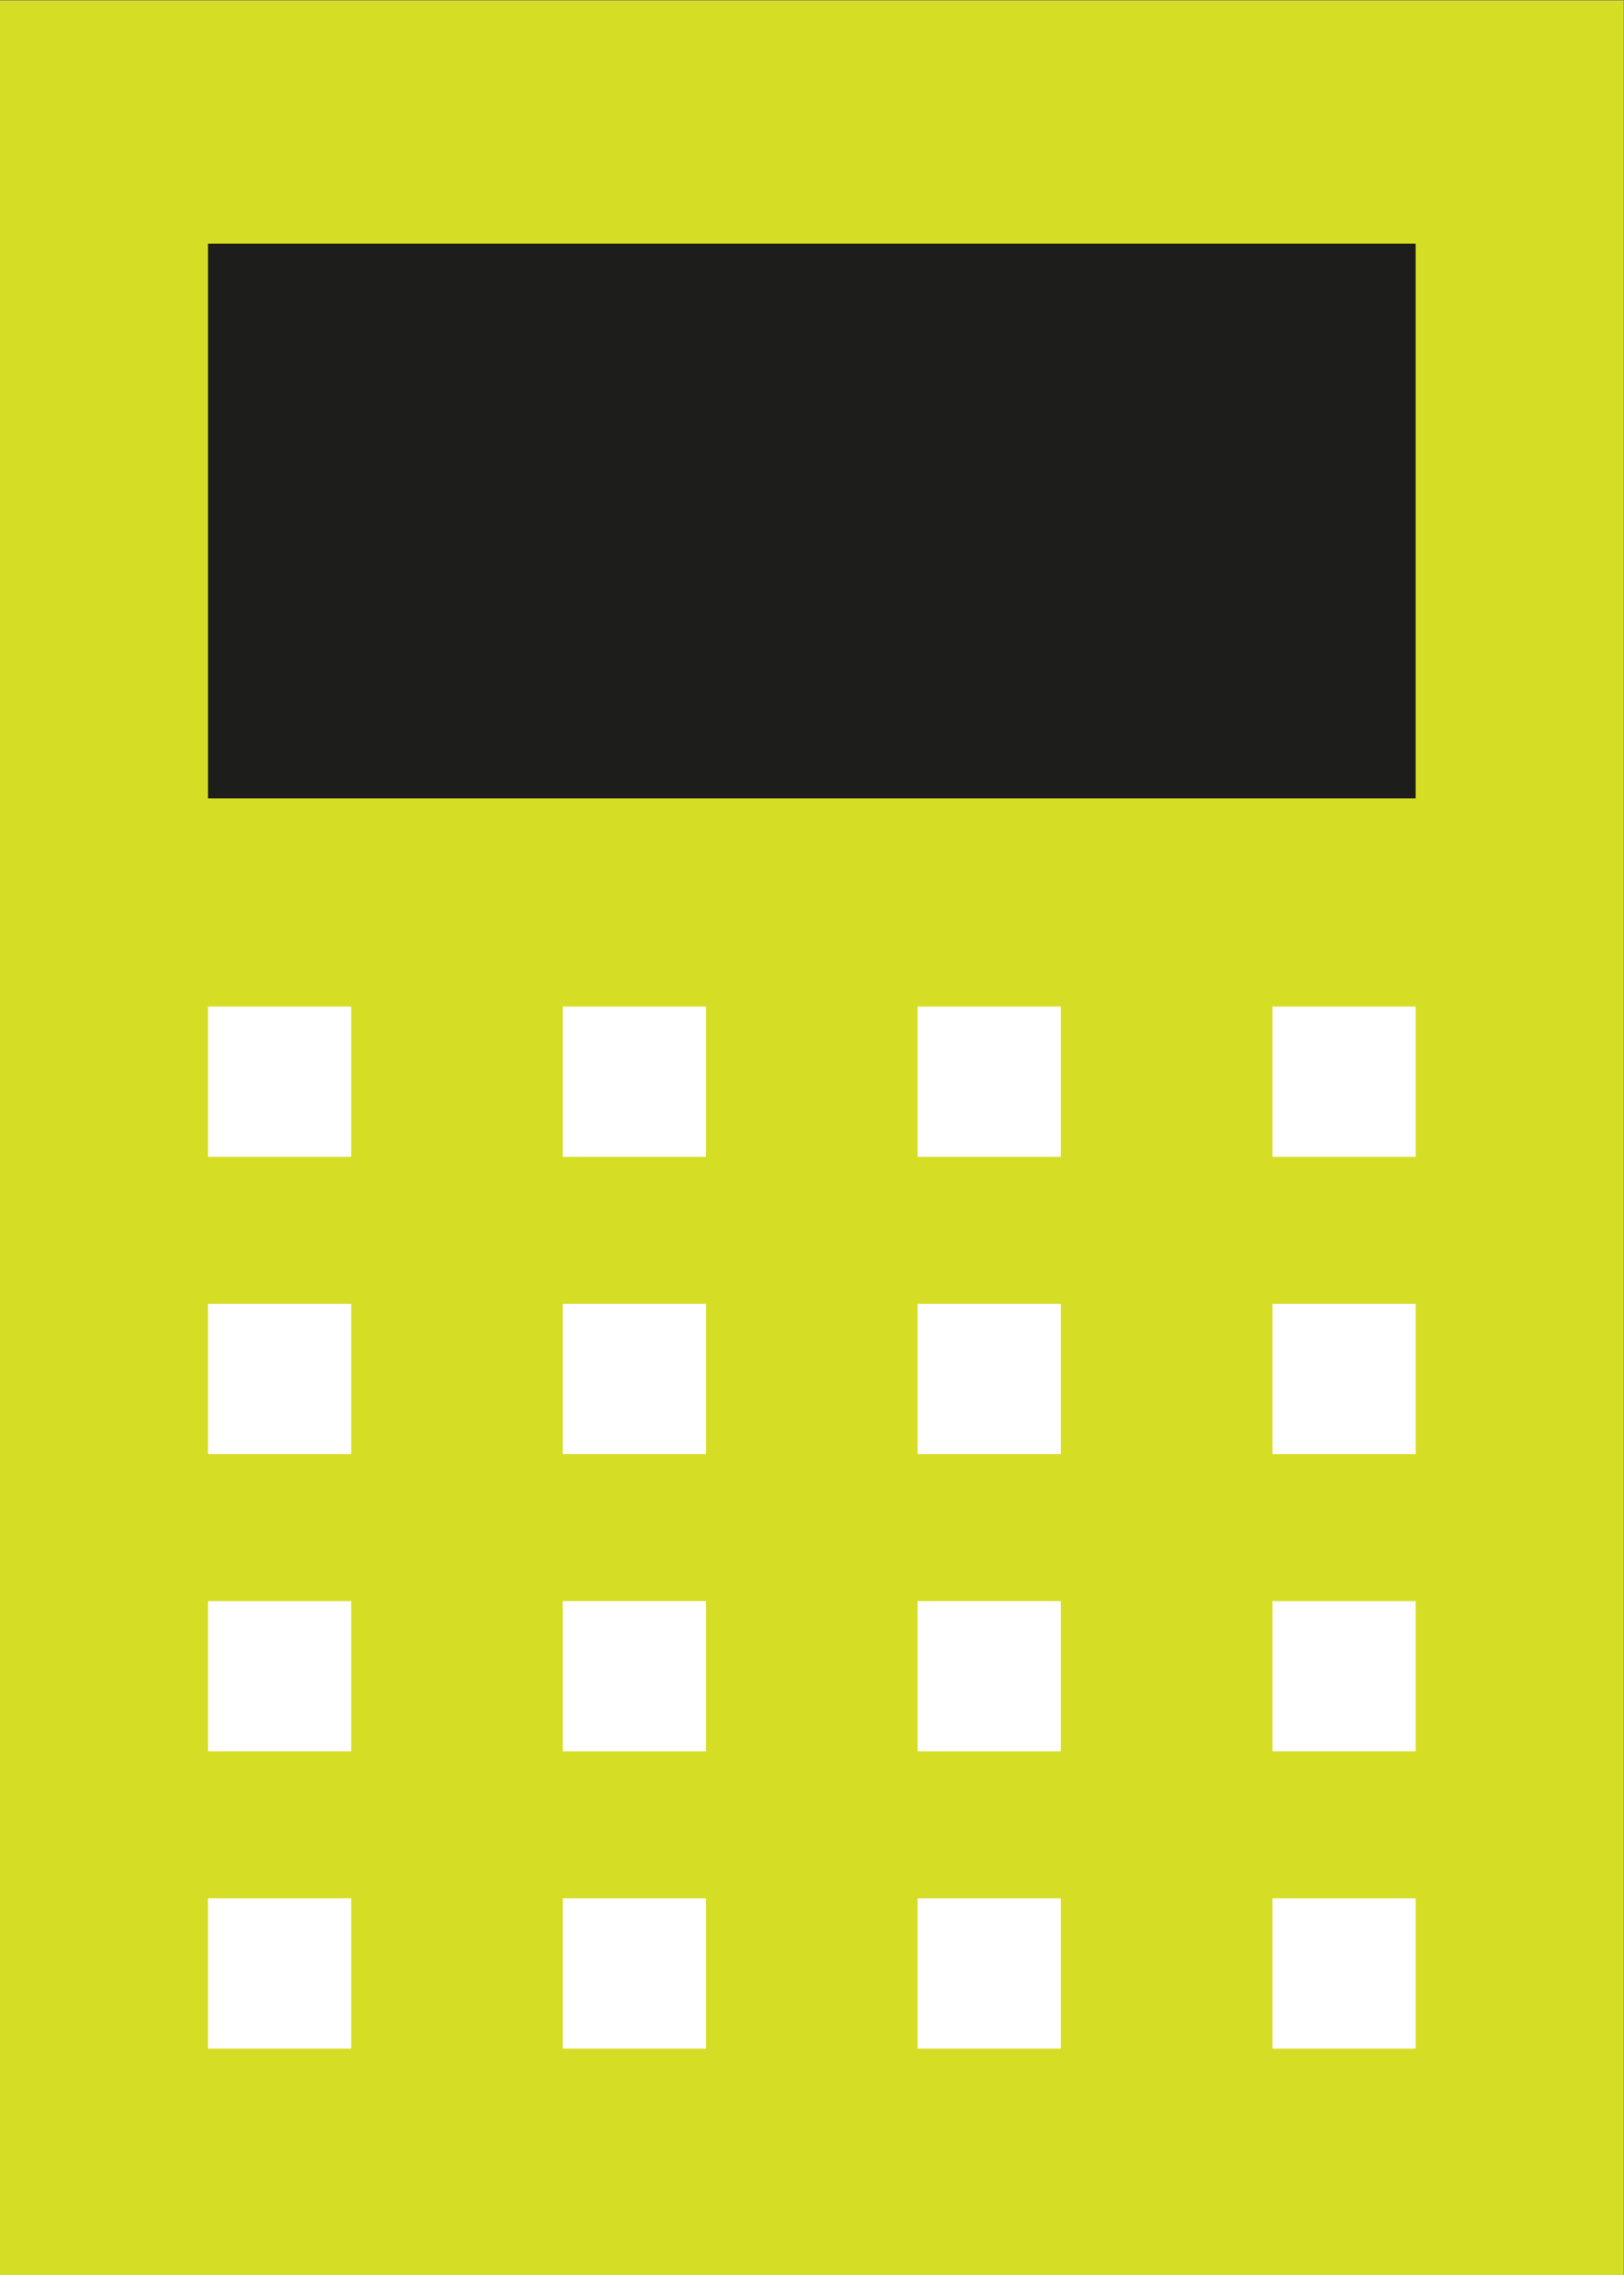 <?xml version="1.0" encoding="UTF-8" standalone="no"?>
<svg
   xmlns:dc="http://purl.org/dc/elements/1.1/"
   xmlns:cc="http://creativecommons.org/ns#"
   xmlns:rdf="http://www.w3.org/1999/02/22-rdf-syntax-ns#"
   xmlns:svg="http://www.w3.org/2000/svg"
   xmlns="http://www.w3.org/2000/svg"
   viewBox="0 0 37.795 52.913"
   height="52.913"
   width="37.795"
   xml:space="preserve"
   id="svg2"
   version="1.1"><rect x="0" y="0" width="37.795" height="52.913" fill="#808080" stroke="none"/><defs
     id="defs6" /><g
     transform="matrix(1.333,0,0,-1.333,0,52.913)"
     id="g10"><path
       id="path12"
       style="fill:#d6dd25;fill-opacity:1;fill-rule:nonzero;stroke:none"
       d="M 0,0 H 28.346 V 39.685 H 0 Z" /><path
       id="path14"
       style="fill:#1d1d1b;fill-opacity:1;fill-rule:nonzero;stroke:none"
       d="M 24.715,35.444 H 3.632 v -9.68 h 21.083 z" /><path
       id="path16"
       style="fill:#ffffff;fill-opacity:1;fill-rule:nonzero;stroke:none"
       d="m 6.132,11.759 h -2.5 V 9.137 h 2.5 z" /><path
       id="path18"
       style="fill:#ffffff;fill-opacity:1;fill-rule:nonzero;stroke:none"
       d="m 24.715,11.759 h -2.5 V 9.137 h 2.5 z" /><path
       id="path20"
       style="fill:#ffffff;fill-opacity:1;fill-rule:nonzero;stroke:none"
       d="m 18.52,11.759 h -2.5 V 9.137 h 2.5 z" /><path
       id="path22"
       style="fill:#ffffff;fill-opacity:1;fill-rule:nonzero;stroke:none"
       d="m 12.326,11.759 h -2.5 V 9.137 h 2.5 z" /><path
       id="path24"
       style="fill:#ffffff;fill-opacity:1;fill-rule:nonzero;stroke:none"
       d="m 6.132,6.572 h -2.5 V 3.95 h 2.5 z" /><path
       id="path26"
       style="fill:#ffffff;fill-opacity:1;fill-rule:nonzero;stroke:none"
       d="m 24.715,6.572 h -2.5 V 3.95 h 2.5 z" /><path
       id="path28"
       style="fill:#ffffff;fill-opacity:1;fill-rule:nonzero;stroke:none"
       d="m 18.52,6.572 h -2.5 V 3.95 h 2.5 z" /><path
       id="path30"
       style="fill:#ffffff;fill-opacity:1;fill-rule:nonzero;stroke:none"
       d="m 12.326,6.572 h -2.5 V 3.95 h 2.5 z" /><path
       id="path32"
       style="fill:#ffffff;fill-opacity:1;fill-rule:nonzero;stroke:none"
       d="m 6.132,16.945 h -2.5 v -2.622 h 2.5 z" /><path
       id="path34"
       style="fill:#ffffff;fill-opacity:1;fill-rule:nonzero;stroke:none"
       d="m 24.715,16.945 h -2.5 v -2.622 h 2.5 z" /><path
       id="path36"
       style="fill:#ffffff;fill-opacity:1;fill-rule:nonzero;stroke:none"
       d="m 18.52,16.945 h -2.5 v -2.622 h 2.5 z" /><path
       id="path38"
       style="fill:#ffffff;fill-opacity:1;fill-rule:nonzero;stroke:none"
       d="m 12.326,16.945 h -2.5 v -2.622 h 2.5 z" /><path
       id="path40"
       style="fill:#ffffff;fill-opacity:1;fill-rule:nonzero;stroke:none"
       d="m 6.132,22.132 h -2.5 V 19.51 h 2.5 z" /><path
       id="path42"
       style="fill:#ffffff;fill-opacity:1;fill-rule:nonzero;stroke:none"
       d="m 24.715,22.132 h -2.5 V 19.51 h 2.5 z" /><path
       id="path44"
       style="fill:#ffffff;fill-opacity:1;fill-rule:nonzero;stroke:none"
       d="m 18.52,22.132 h -2.5 V 19.51 h 2.5 z" /><path
       id="path46"
       style="fill:#ffffff;fill-opacity:1;fill-rule:nonzero;stroke:none"
       d="m 12.326,22.132 h -2.5 V 19.51 h 2.5 z" /></g></svg>